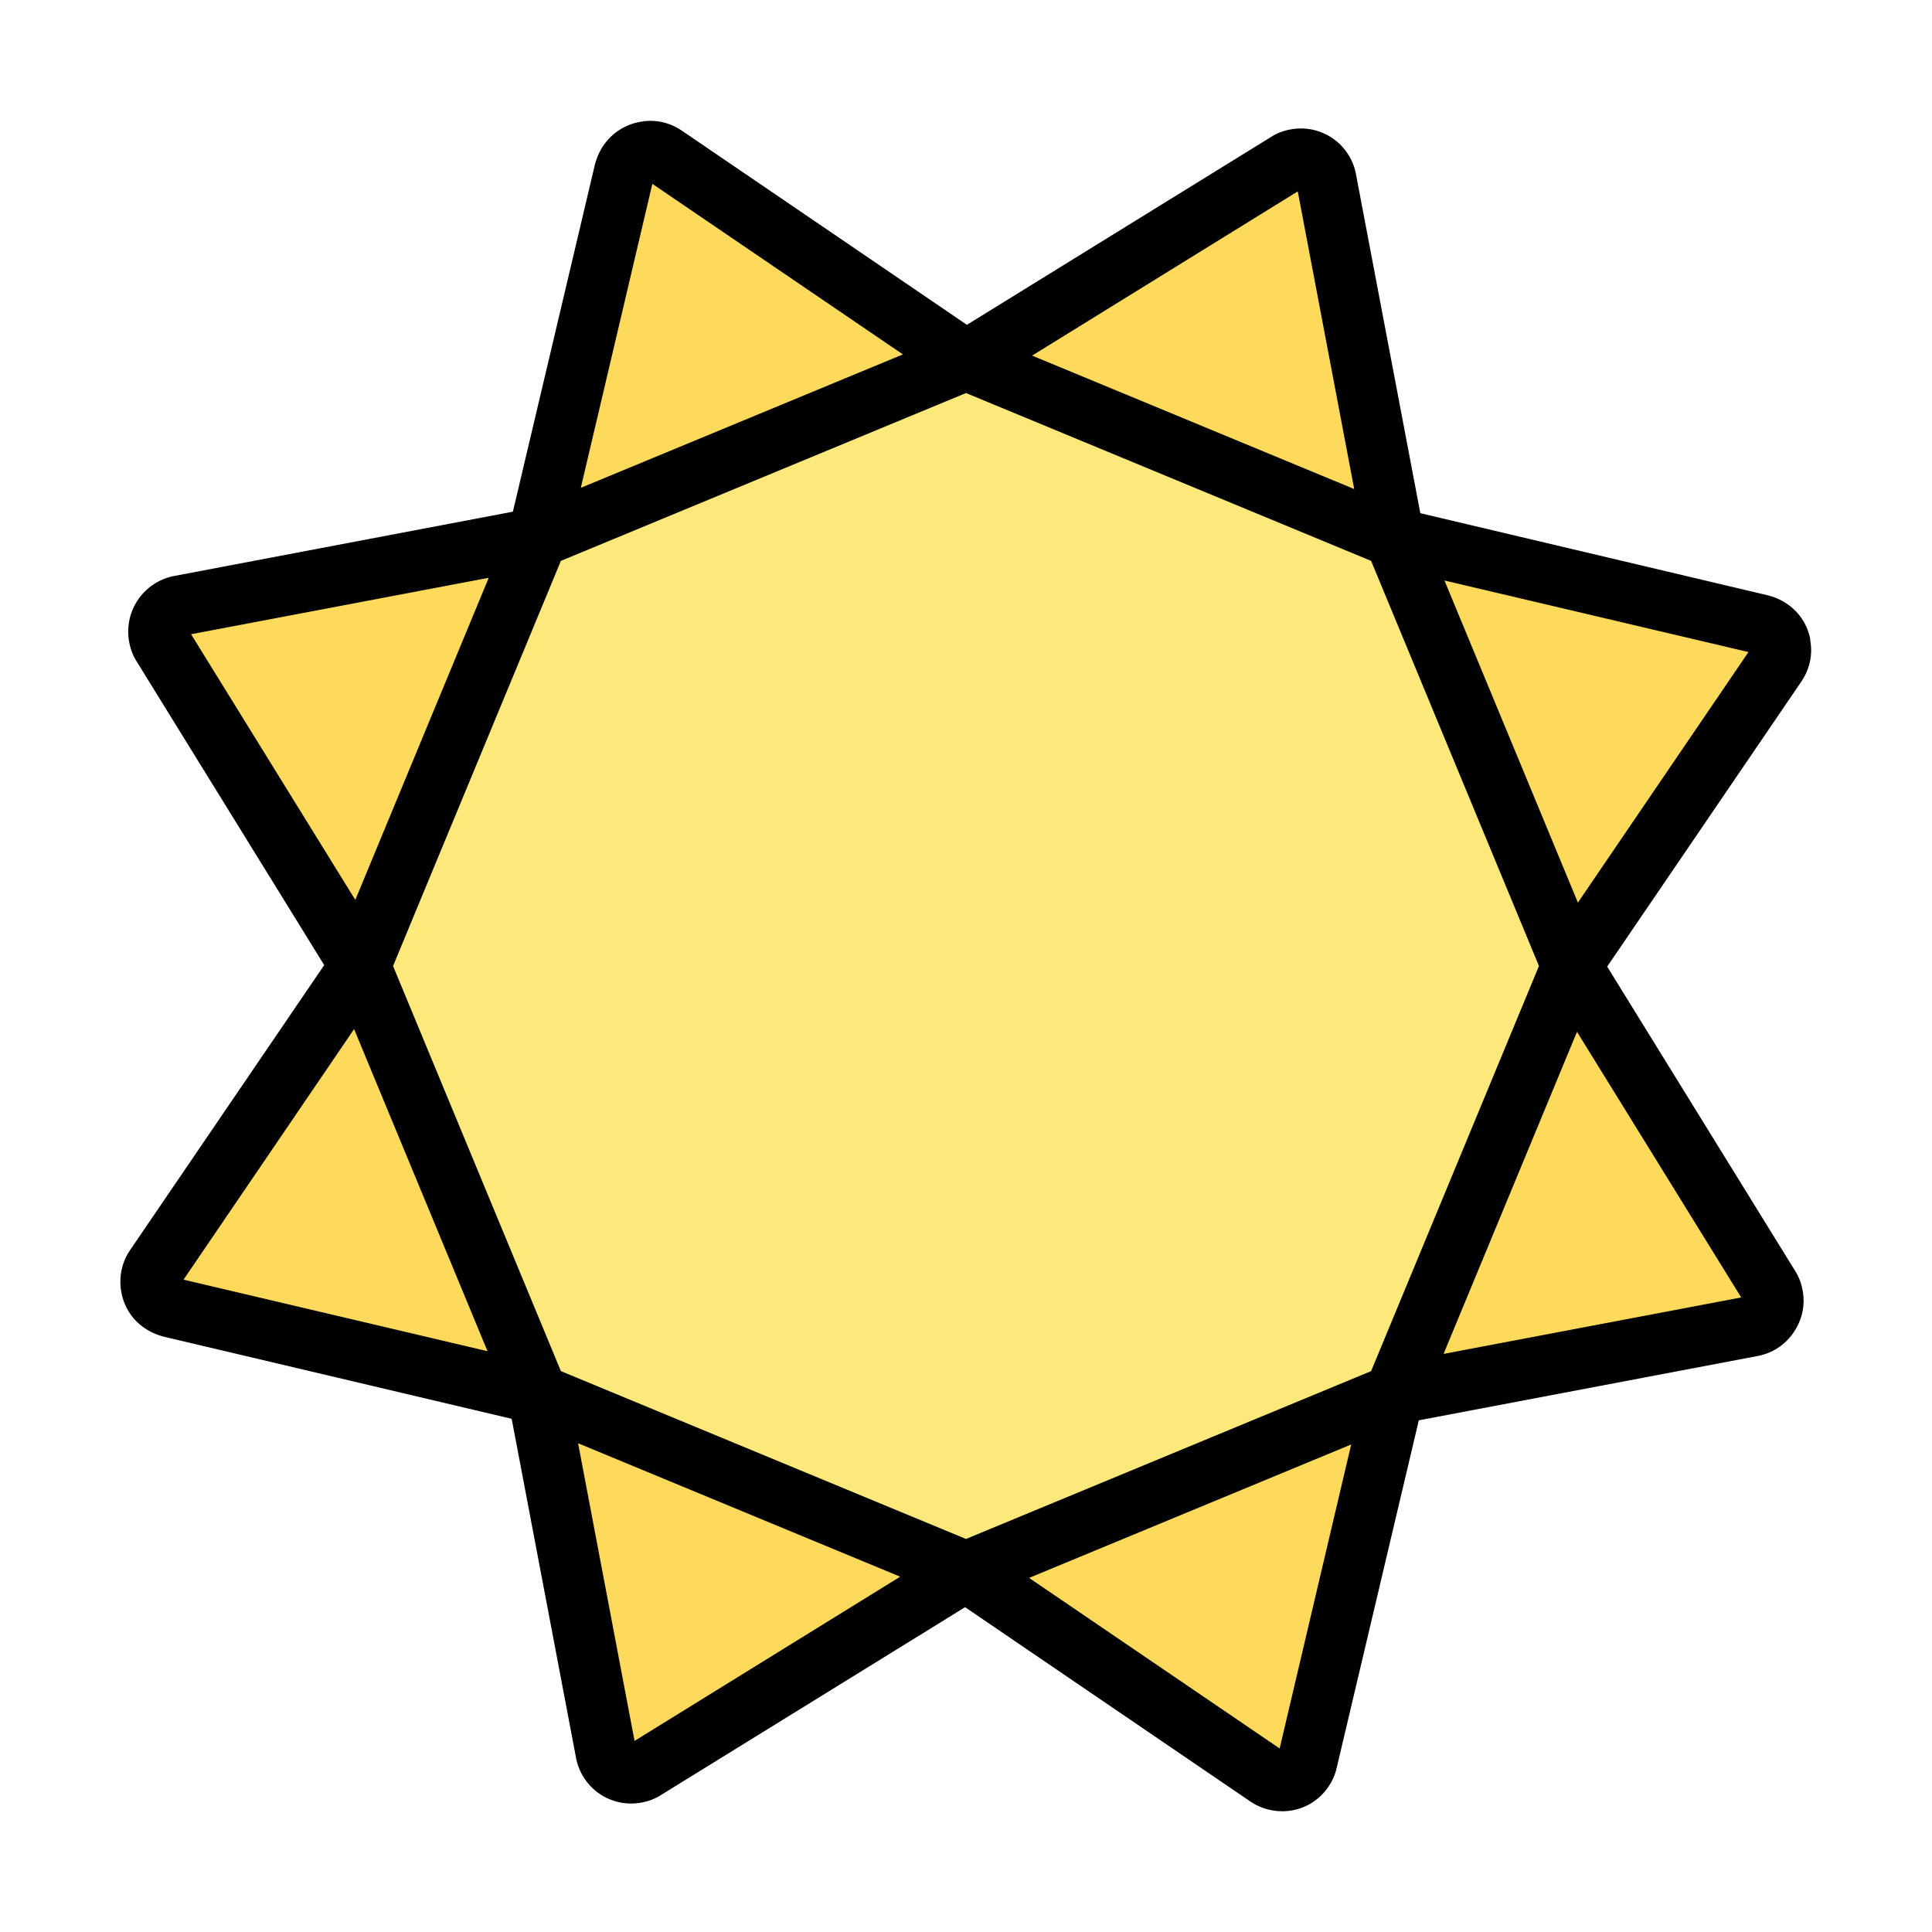 <svg width="64" height="64" xmlns="http://www.w3.org/2000/svg"><path d="M43.93 5.96c-.11-.6-.79-.9-1.31-.58L32 11.94l-9.97-6.79A.841.841 0 0021.5 5c-.39.02-.72.29-.8.67l-2.87 12.15-11.86 2.25c-.6.11-.9.79-.58 1.31L11.95 32l-6.79 9.97c-.34.5-.07 1.2.52 1.34l12.15 2.87 2.25 11.86c.11.6.79.9 1.31.58l10.62-6.56 9.97 6.79c.51.34 1.2.07 1.34-.52l2.87-12.15 11.86-2.25c.6-.11.9-.79.58-1.31L52.07 32l6.79-9.97c.34-.5.07-1.2-.52-1.34l-12.15-2.87-2.25-11.86z" fill="#fdda5c"/><path d="M46.18 17.82L32 11.95l-14.18 5.87L11.95 32l5.87 14.18L32 52.05l14.18-5.87L52.05 32l-5.87-14.18z" fill="#fce87b"/><path d="M59.97 21.19c-.09-.49-.37-.92-.78-1.19-.19-.13-.4-.22-.63-.28L47.05 17 44.92 5.78a1.856 1.856 0 00-2.18-1.49c-.22.04-.44.12-.64.25l-10.07 6.22-9.44-6.43c-.41-.28-.91-.39-1.4-.29-.49.09-.92.37-1.2.78-.13.19-.22.4-.28.62l-2.72 11.51-11.22 2.13a1.876 1.876 0 00-1.49 2.19c.04.22.12.44.24.63l6.22 10.07-6.43 9.44c-.28.41-.38.91-.29 1.4.09.49.37.92.78 1.19.19.13.4.22.63.28L16.95 47l2.13 11.22a1.856 1.856 0 002.18 1.49c.22-.04.44-.12.64-.25l10.07-6.22 9.44 6.43a1.89 1.89 0 001.4.3c.49-.09.92-.37 1.2-.79.13-.19.22-.4.27-.62L47 47.05l11.22-2.13c.49-.09.92-.37 1.2-.79.28-.41.39-.91.29-1.4-.04-.22-.12-.44-.25-.64l-6.22-10.07 6.43-9.44c.28-.41.39-.91.29-1.4zM45.42 45.42L32 50.98l-13.42-5.56L13.02 32l5.56-13.42L32 13.02l13.42 5.56L50.98 32l-5.56 13.42zM42.99 6.34l1.87 9.86-10.67-4.42 8.8-5.44zm-21.38-.25l8.3 5.65-10.67 4.42 2.37-10.07zM6.33 21.01l9.86-1.87-4.42 10.67-5.44-8.8zm5.4 13.08l4.42 10.67-10.07-2.37 5.65-8.3zm9.29 23.58l-1.87-9.86 10.67 4.42-8.8 5.44zm21.37.25l-8.3-5.65 10.67-4.42-2.37 10.07zm15.29-14.94l-9.86 1.87 4.42-10.67 5.44 8.8zM52.27 29.9l-4.42-10.67 10.07 2.37-5.65 8.3z"/></svg>